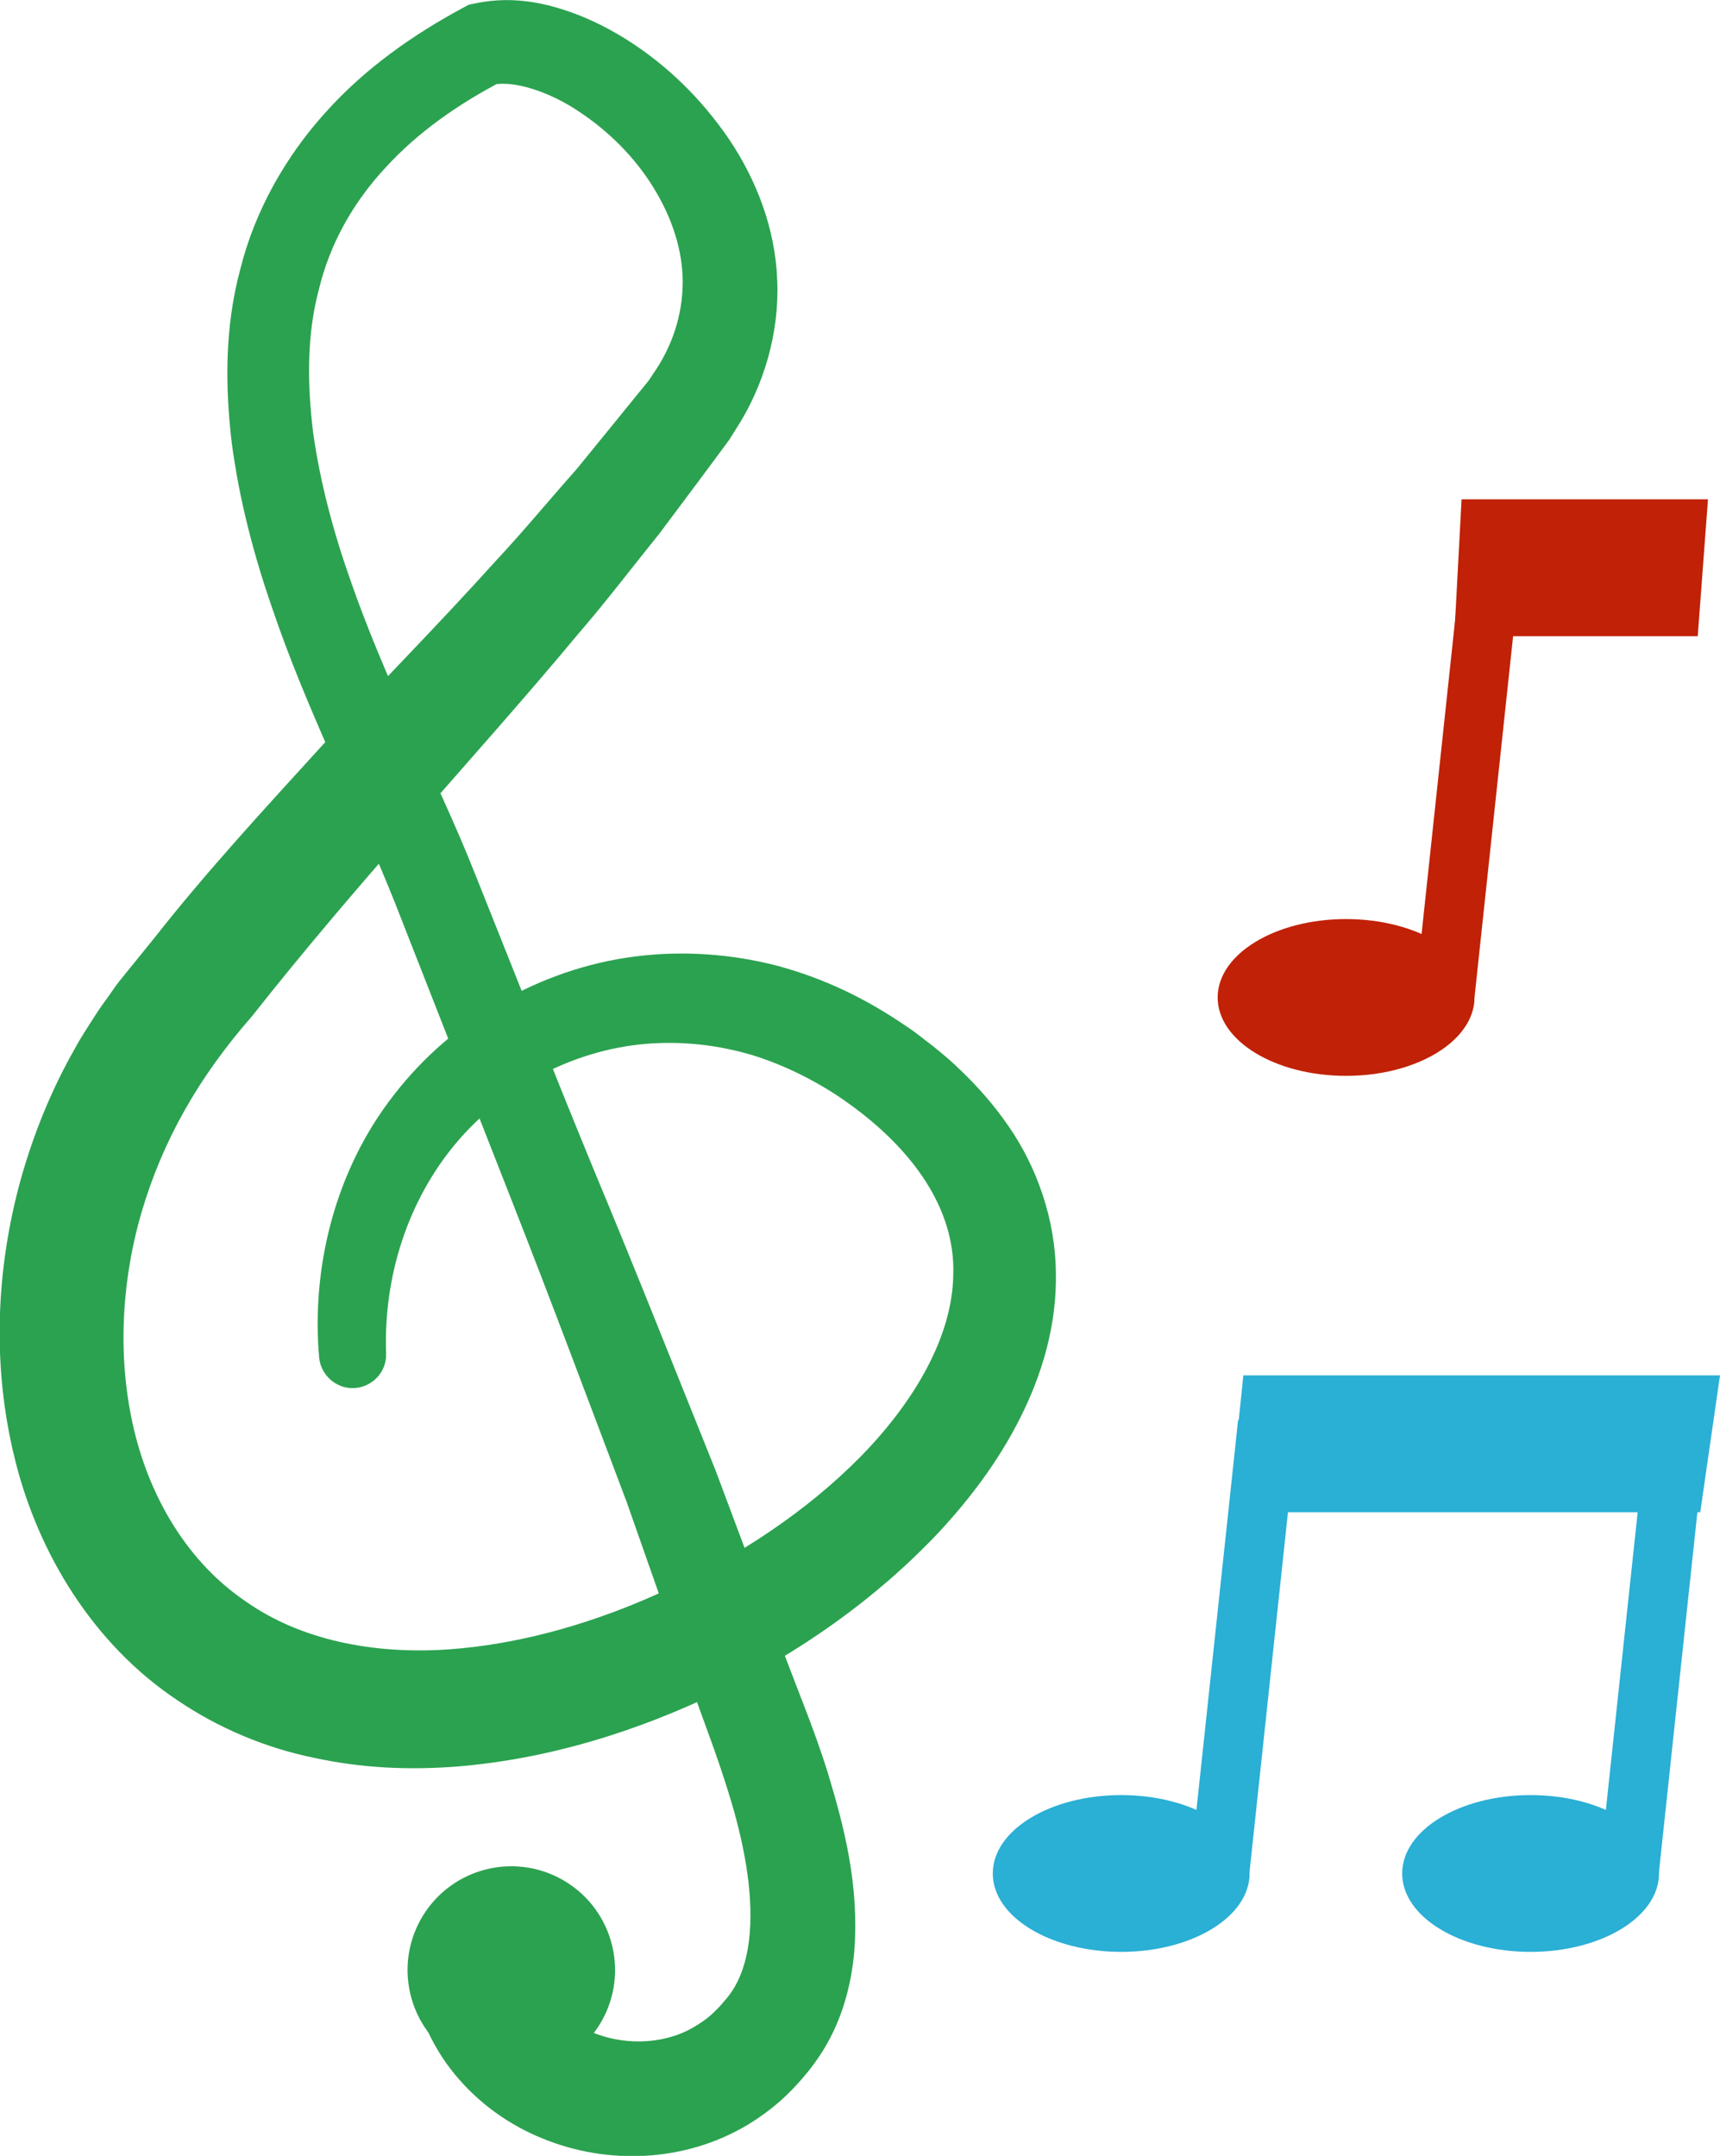 <?xml version="1.0" encoding="UTF-8"?>
<svg id="Capa_2" data-name="Capa 2" xmlns="http://www.w3.org/2000/svg" viewBox="0 0 115.87 145.2">
  <defs>
    <style>
      .cls-1 {
        fill: #2ba250;
      }

      .cls-2 {
        fill: #c12106;
      }

      .cls-3 {
        fill: #2aafd5;
      }
    </style>
  </defs>
  <g id="Capa_1-2" data-name="Capa 1">
    <g>
      <g>
        <path class="cls-1" d="m35.92,131.57c.06.45.14.98.17,1.03,0,.13.12.47.2.69.17.49.42.96.74,1.38.63.85,1.53,1.62,2.62,2.1,2.19,1.01,4.95.97,6.98-.18.51-.29,1-.62,1.43-1.03.24-.24.37-.35.68-.72.38-.43.36-.45.53-.67.63-.92,1.02-2.11,1.19-3.49.33-2.77-.23-6.07-1.18-9.28-.48-1.62-1.04-3.25-1.65-4.9l-.94-2.59-.89-2.55-3.58-10.19c-2.53-6.69-5.02-13.37-7.66-20.09l-7.9-20.14c-2.54-6.42-5.96-12.98-8.34-20.03-1.22-3.52-2.19-7.2-2.7-11.02-.46-3.82-.49-7.85.57-11.77.98-3.93,3.06-7.59,5.74-10.55,2.68-2.99,5.94-5.26,9.31-7.07l.33-.18.34-.07c2.08-.46,3.99-.21,5.65.28,1.67.49,3.18,1.22,4.58,2.09,2.78,1.74,5.11,4.03,6.97,6.75,1.83,2.72,3.13,6.01,3.25,9.54.15,3.51-.91,7.08-2.73,9.91l-.34.54-.08.13-.04.07-.14.19-.16.22-.63.85-1.27,1.71-2.55,3.41c-1.82,2.25-3.6,4.6-5.47,6.76-3.69,4.43-7.48,8.66-11.19,12.91-3.71,4.22-7.33,8.46-10.78,12.83-3.6,4.11-6.03,8.39-7.45,13.23-1.39,4.79-1.62,9.95-.49,14.67,1.13,4.71,3.7,8.93,7.49,11.5,3.73,2.64,8.66,3.59,13.66,3.25,5.03-.35,10.16-1.87,14.9-4.1,4.74-2.24,9.23-5.19,12.83-8.83,3.56-3.61,6.29-8.09,6.3-12.43.1-4.33-2.73-8.31-7.01-11.38-1.88-1.37-4.21-2.57-6.51-3.28-2.34-.7-4.8-.97-7.24-.76-4.88.43-9.58,2.9-12.78,6.73-3.2,3.84-4.85,8.92-4.67,14.11.05,1.25-.93,2.29-2.18,2.34-1.2.04-2.22-.88-2.33-2.06-.54-6.12,1.1-12.66,5.04-17.69,3.89-5.04,9.83-8.5,16.24-9.32,3.2-.41,6.48-.18,9.6.63,3.15.85,5.97,2.21,8.72,4.1.73.48,1.17.88,1.77,1.32.74.6,1.26,1.04,1.86,1.63,1.17,1.12,2.26,2.36,3.22,3.76,1.92,2.77,3.14,6.29,3.18,9.82.08,3.54-.93,6.9-2.4,9.81-1.47,2.93-3.4,5.47-5.52,7.75-4.28,4.52-9.33,8.03-14.79,10.72-5.47,2.63-11.38,4.51-17.67,5.02-1.57.12-3.17.15-4.78.06-1.72-.1-3.18-.3-4.82-.65-3.22-.66-6.39-1.97-9.19-3.87-5.69-3.78-9.39-9.92-10.94-16.18-1.58-6.3-1.3-12.85.39-18.95.86-3.05,2.06-6.01,3.63-8.76.36-.69.85-1.41,1.29-2.11.46-.74.84-1.2,1.26-1.82l.15-.22.28-.37.34-.42.68-.84,1.36-1.68c3.57-4.54,7.49-8.77,11.34-13,3.9-4.16,7.87-8.19,11.61-12.34,1.92-2.05,3.65-4.16,5.5-6.24l2.68-3.29,1.34-1.65.67-.82.17-.21s-.15.21-.06.08l.03-.04.06-.09.24-.36c1.32-1.89,1.99-3.99,2.01-6.14.02-2.16-.71-4.4-1.96-6.42-1.24-2.03-3.02-3.81-5.02-5.13-1.94-1.32-4.39-2.13-5.84-1.81l.67-.25c-2.98,1.55-5.72,3.47-7.87,5.83-2.18,2.34-3.75,5.13-4.49,8.21-.82,3.06-.79,6.38-.38,9.68.47,3.31,1.35,6.63,2.51,9.91,1.14,3.28,2.53,6.52,3.99,9.77,1.45,3.25,3.03,6.53,4.41,10.02,2.67,6.67,5.29,13.35,8.04,20.02,2.77,6.63,5.44,13.39,8.15,20.12l3.79,10.12.94,2.53.95,2.47c.67,1.71,1.33,3.48,1.9,5.3,1.1,3.65,2.11,7.54,1.77,11.98-.19,2.2-.79,4.57-2.11,6.69-.32.53-.86,1.25-1.07,1.49-.26.33-.74.87-1.14,1.27-.84.86-1.82,1.6-2.85,2.23-4.21,2.52-9.41,2.74-13.83.93-2.23-.9-4.3-2.36-5.91-4.32-.81-.98-1.48-2.09-1.98-3.26-.26-.62-.46-1.13-.65-1.87-.22-.82-.26-1.17-.35-1.62-.45-2.26,1.02-4.46,3.29-4.91,2.27-.45,4.47,1.02,4.92,3.29.02.08.03.18.04.26Z"/>
        <path class="cls-1" d="m41.25,131.09c.88,3.76-1.45,7.52-5.21,8.4-3.76.88-7.52-1.45-8.4-5.21-.88-3.76,1.45-7.52,5.21-8.4,3.76-.88,7.52,1.45,8.4,5.21Z"/>
      </g>
      <g>
        <rect class="cls-3" x="68.29" y="109.25" width="30.94" height="4" transform="translate(-35.77 182.7) rotate(-83.9)"/>
        <path class="cls-3" d="m84.18,126.18c0,2.92-3.87,5.28-8.65,5.28s-8.65-2.36-8.65-5.28,3.87-5.28,8.65-5.28,8.65,2.36,8.65,5.28Z"/>
        <rect class="cls-3" x="95.87" y="109.25" width="30.94" height="4" transform="translate(-11.12 210.13) rotate(-83.9)"/>
        <path class="cls-3" d="m111.76,126.18c0,2.92-3.87,5.28-8.65,5.28s-8.65-2.36-8.65-5.28,3.87-5.28,8.65-5.28,8.65,2.36,8.65,5.28Z"/>
        <polygon class="cls-3" points="114.54 101.85 82.81 101.85 83.76 92.63 115.87 92.63 114.54 101.85"/>
      </g>
      <g>
        <rect class="cls-2" x="83.45" y="50.25" width="30.94" height="4" transform="translate(36.45 145.06) rotate(-83.9)"/>
        <path class="cls-2" d="m99.33,67.18c0,2.91-3.87,5.28-8.65,5.28s-8.65-2.36-8.65-5.28,3.87-5.28,8.65-5.28,8.65,2.36,8.65,5.28Z"/>
        <polygon class="cls-2" points="114.37 42.85 97.97 42.85 98.46 33.63 115.06 33.63 114.37 42.85"/>
      </g>
    </g>
  </g>
</svg>